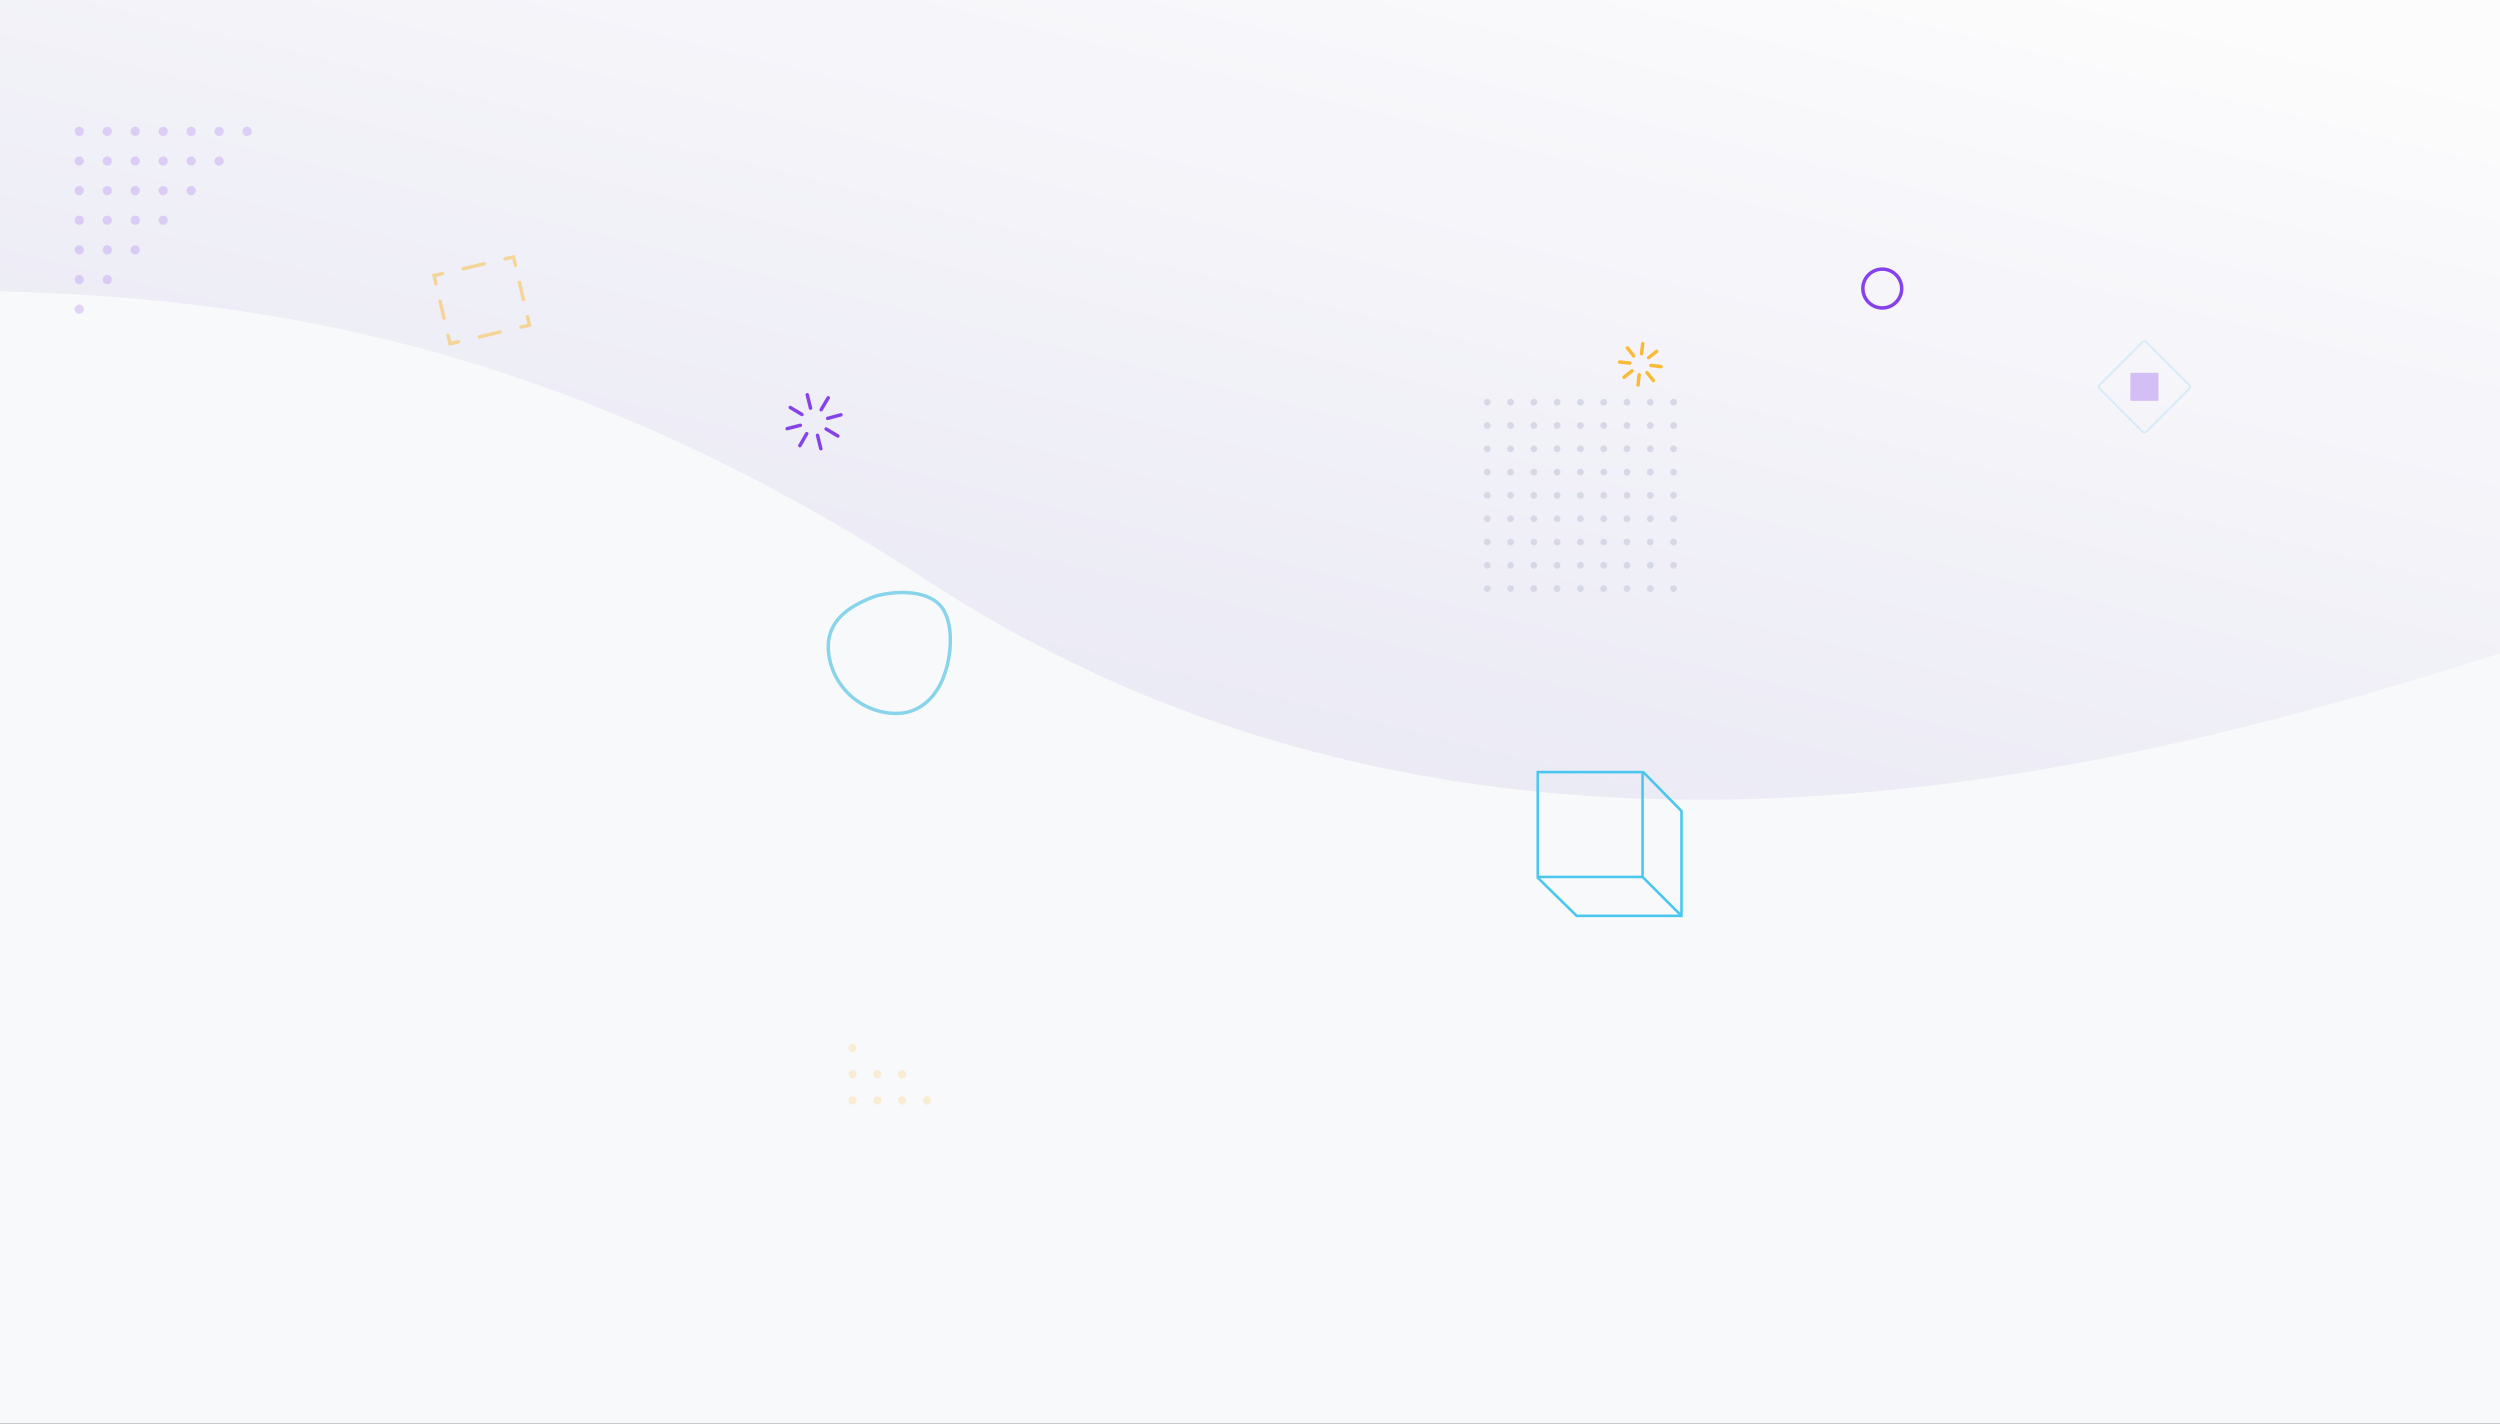<svg width="1440" height="820" viewBox="0 0 1440 820" fill="none" xmlns="http://www.w3.org/2000/svg">
<rect x="0" y="0" width="1440" height="820" fill="#333333" stroke="none"/>
<g clip-path="url(#clip0)">
<rect width="1440" height="820" fill="#F8F9FA"/>
<path opacity="0.5" fill-rule="evenodd" clip-rule="evenodd" d="M1445.49 -4.404L1445.49 374.591C1240.07 439.945 861.642 547.839 535.073 334.981C335.663 205.001 165.153 171.182 -4.172 167.747L-4.172 -4.404L1445.49 -4.404Z" fill="url(#paint0_linear)"/>
<g opacity="0.2">
<path fill-rule="evenodd" clip-rule="evenodd" d="M491.078 606.008C489.774 606.008 488.717 604.95 488.717 603.646C488.717 602.342 489.774 601.284 491.078 601.284C492.383 601.284 493.44 602.342 493.44 603.646C493.44 604.95 492.383 606.008 491.078 606.008Z" fill="#F9BA37"/>
<path fill-rule="evenodd" clip-rule="evenodd" d="M491.078 621.123C489.774 621.123 488.717 620.066 488.717 618.761C488.717 617.457 489.774 616.4 491.078 616.4C492.383 616.4 493.44 617.457 493.44 618.761C493.44 620.066 492.383 621.123 491.078 621.123Z" fill="#F9BA37"/>
<path fill-rule="evenodd" clip-rule="evenodd" d="M491.078 636.24C489.774 636.24 488.717 635.182 488.717 633.878C488.717 632.573 489.774 631.516 491.078 631.516C492.383 631.516 493.44 632.573 493.44 633.878C493.44 635.182 492.383 636.24 491.078 636.24Z" fill="#F9BA37"/>
<path fill-rule="evenodd" clip-rule="evenodd" d="M505.345 621.123C504.041 621.123 502.984 620.066 502.984 618.761C502.984 617.457 504.041 616.4 505.345 616.4C506.65 616.4 507.707 617.457 507.707 618.761C507.707 620.066 506.65 621.123 505.345 621.123Z" fill="#F9BA37"/>
<path fill-rule="evenodd" clip-rule="evenodd" d="M505.345 636.24C504.041 636.24 502.984 635.182 502.984 633.878C502.984 632.573 504.041 631.516 505.345 631.516C506.65 631.516 507.707 632.573 507.707 633.878C507.707 635.182 506.65 636.24 505.345 636.24Z" fill="#F9BA37"/>
<path fill-rule="evenodd" clip-rule="evenodd" d="M519.612 621.123C518.308 621.123 517.251 620.066 517.251 618.761C517.251 617.457 518.308 616.4 519.612 616.4C520.917 616.4 521.974 617.457 521.974 618.761C521.974 620.066 520.917 621.123 519.612 621.123Z" fill="#F9BA37"/>
<path fill-rule="evenodd" clip-rule="evenodd" d="M519.612 636.24C518.308 636.24 517.251 635.182 517.251 633.878C517.251 632.573 518.308 631.516 519.612 631.516C520.917 631.516 521.974 632.573 521.974 633.878C521.974 635.182 520.917 636.24 519.612 636.24Z" fill="#F9BA37"/>
<path fill-rule="evenodd" clip-rule="evenodd" d="M533.88 636.24C532.575 636.24 531.517 635.182 531.517 633.878C531.517 632.573 532.575 631.516 533.88 631.516C535.184 631.516 536.241 632.573 536.241 633.878C536.241 635.182 535.184 636.24 533.88 636.24Z" fill="#F9BA37"/>
</g>
<path fill-rule="evenodd" clip-rule="evenodd" d="M887.134 505.861H945.806L966.727 526.783H908.473L887.134 505.861ZM886.494 504.367H945.368V445.494H886.494V504.367ZM967.784 467.473V525.727L946.862 504.805V446.134L967.784 467.473ZM946.862 444H885V505.861L907.853 528.277H969.278V466.854L946.862 444Z" fill="#4BC7EF"/>
<path d="M935.416 217.324L940.043 213.606" stroke="#F9BA37" stroke-width="2" stroke-linecap="round"/>
<path d="M949.627 206.011L954.226 202.377" stroke="#F9BA37" stroke-width="2" stroke-linecap="round"/>
<path d="M932.893 208.508L938.753 209.144" stroke="#F9BA37" stroke-width="2" stroke-linecap="round"/>
<path d="M950.916 210.474L956.748 211.193" stroke="#F9BA37" stroke-width="2" stroke-linecap="round"/>
<path d="M952.36 219.211L948.641 214.593" stroke="#F9BA37" stroke-width="2" stroke-linecap="round"/>
<path d="M941.028 205.025L937.392 200.434" stroke="#F9BA37" stroke-width="2" stroke-linecap="round"/>
<path d="M943.529 221.73L944.17 215.88" stroke="#F9BA37" stroke-width="2" stroke-linecap="round"/>
<path d="M945.499 203.738L946.223 197.915" stroke="#F9BA37" stroke-width="2" stroke-linecap="round"/>
<path d="M494.619 347.603C484.116 353.124 476.823 360.956 477.075 373.132C477.754 394.334 495.855 411.454 517.273 410.923C530.777 410.537 539.979 400.367 544.044 388.411C547.768 377.974 549.404 361.649 543.58 351.524C536.542 339.214 515.484 340.038 503.947 343.521C501.071 344.473 497.755 345.965 494.619 347.603Z" stroke="#88D4EB" stroke-width="2"/>
<path d="M455.168 234.695L461.919 238.747" stroke="#8542EB" stroke-width="2" stroke-linecap="round"/>
<path d="M475.853 247.094L482.604 251.146" stroke="#8542EB" stroke-width="2" stroke-linecap="round"/>
<path d="M464.967 227.371L466.877 235.101" stroke="#8542EB" stroke-width="2" stroke-linecap="round"/>
<path d="M470.895 250.74L472.806 258.47" stroke="#8542EB" stroke-width="2" stroke-linecap="round"/>
<path d="M460.712 256.717L464.675 249.817" stroke="#8542EB" stroke-width="2" stroke-linecap="round"/>
<path d="M472.981 235.993L477.061 229.125" stroke="#8542EB" stroke-width="2" stroke-linecap="round"/>
<path d="M453.388 246.91L460.998 244.972" stroke="#8542EB" stroke-width="2" stroke-linecap="round"/>
<path d="M476.744 240.986L484.385 238.932" stroke="#8542EB" stroke-width="2" stroke-linecap="round"/>
<path fill-rule="evenodd" clip-rule="evenodd" d="M910.323 233.627C909.24 233.627 908.36 232.746 908.36 231.664C908.36 230.582 909.24 229.701 910.323 229.701C911.405 229.701 912.285 230.582 912.285 231.664C912.285 232.746 911.405 233.627 910.323 233.627Z" fill="#D7D8E6"/>
<path fill-rule="evenodd" clip-rule="evenodd" d="M923.736 233.627C922.653 233.627 921.773 232.746 921.773 231.664C921.773 230.582 922.653 229.701 923.736 229.701C924.818 229.701 925.698 230.582 925.698 231.664C925.698 232.746 924.818 233.627 923.736 233.627Z" fill="#D7D8E6"/>
<path fill-rule="evenodd" clip-rule="evenodd" d="M937.149 233.627C936.067 233.627 935.186 232.746 935.186 231.664C935.186 230.582 936.067 229.701 937.149 229.701C938.231 229.701 939.112 230.582 939.112 231.664C939.112 232.746 938.231 233.627 937.149 233.627Z" fill="#D7D8E6"/>
<path fill-rule="evenodd" clip-rule="evenodd" d="M950.562 233.627C949.481 233.627 948.6 232.746 948.6 231.664C948.6 230.582 949.481 229.701 950.562 229.701C951.645 229.701 952.525 230.582 952.525 231.664C952.525 232.746 951.645 233.627 950.562 233.627Z" fill="#D7D8E6"/>
<path fill-rule="evenodd" clip-rule="evenodd" d="M963.975 233.627C962.893 233.627 962.013 232.746 962.013 231.664C962.013 230.582 962.893 229.701 963.975 229.701C965.058 229.701 965.939 230.582 965.939 231.664C965.939 232.746 965.058 233.627 963.975 233.627Z" fill="#D7D8E6"/>
<path fill-rule="evenodd" clip-rule="evenodd" d="M910.323 247.045C909.24 247.045 908.36 246.164 908.36 245.081C908.36 243.999 909.24 243.119 910.323 243.119C911.405 243.119 912.285 243.999 912.285 245.081C912.285 246.164 911.405 247.045 910.323 247.045Z" fill="#D7D8E6"/>
<path fill-rule="evenodd" clip-rule="evenodd" d="M923.736 247.045C922.653 247.045 921.773 246.164 921.773 245.081C921.773 243.999 922.653 243.119 923.736 243.119C924.818 243.119 925.698 243.999 925.698 245.081C925.698 246.164 924.818 247.045 923.736 247.045Z" fill="#D7D8E6"/>
<path fill-rule="evenodd" clip-rule="evenodd" d="M937.149 247.045C936.067 247.045 935.186 246.164 935.186 245.081C935.186 243.999 936.067 243.119 937.149 243.119C938.231 243.119 939.112 243.999 939.112 245.081C939.112 246.164 938.231 247.045 937.149 247.045Z" fill="#D7D8E6"/>
<path fill-rule="evenodd" clip-rule="evenodd" d="M950.562 247.045C949.481 247.045 948.6 246.164 948.6 245.081C948.6 243.999 949.481 243.119 950.562 243.119C951.645 243.119 952.525 243.999 952.525 245.081C952.525 246.164 951.645 247.045 950.562 247.045Z" fill="#D7D8E6"/>
<path fill-rule="evenodd" clip-rule="evenodd" d="M963.975 247.045C962.893 247.045 962.013 246.164 962.013 245.081C962.013 243.999 962.893 243.119 963.975 243.119C965.058 243.119 965.939 243.999 965.939 245.081C965.939 246.164 965.058 247.045 963.975 247.045Z" fill="#D7D8E6"/>
<path fill-rule="evenodd" clip-rule="evenodd" d="M910.323 260.462C909.24 260.462 908.36 259.581 908.36 258.499C908.36 257.417 909.24 256.536 910.323 256.536C911.405 256.536 912.285 257.417 912.285 258.499C912.285 259.581 911.405 260.462 910.323 260.462Z" fill="#D7D8E6"/>
<path fill-rule="evenodd" clip-rule="evenodd" d="M923.736 260.462C922.653 260.462 921.773 259.581 921.773 258.499C921.773 257.417 922.653 256.536 923.736 256.536C924.818 256.536 925.698 257.417 925.698 258.499C925.698 259.581 924.818 260.462 923.736 260.462Z" fill="#D7D8E6"/>
<path fill-rule="evenodd" clip-rule="evenodd" d="M937.149 260.462C936.067 260.462 935.186 259.581 935.186 258.499C935.186 257.417 936.067 256.536 937.149 256.536C938.231 256.536 939.112 257.417 939.112 258.499C939.112 259.581 938.231 260.462 937.149 260.462Z" fill="#D7D8E6"/>
<path fill-rule="evenodd" clip-rule="evenodd" d="M950.562 260.462C949.481 260.462 948.6 259.581 948.6 258.499C948.6 257.417 949.481 256.536 950.562 256.536C951.645 256.536 952.525 257.417 952.525 258.499C952.525 259.581 951.645 260.462 950.562 260.462Z" fill="#D7D8E6"/>
<path fill-rule="evenodd" clip-rule="evenodd" d="M963.975 260.462C962.893 260.462 962.013 259.581 962.013 258.499C962.013 257.417 962.893 256.536 963.975 256.536C965.058 256.536 965.939 257.417 965.939 258.499C965.939 259.581 965.058 260.462 963.975 260.462Z" fill="#D7D8E6"/>
<path fill-rule="evenodd" clip-rule="evenodd" d="M910.323 273.879C909.24 273.879 908.36 272.999 908.36 271.917C908.36 270.834 909.24 269.954 910.323 269.954C911.405 269.954 912.285 270.834 912.285 271.917C912.285 272.999 911.405 273.879 910.323 273.879Z" fill="#D7D8E6"/>
<path fill-rule="evenodd" clip-rule="evenodd" d="M923.736 273.879C922.653 273.879 921.773 272.999 921.773 271.917C921.773 270.834 922.653 269.954 923.736 269.954C924.818 269.954 925.698 270.834 925.698 271.917C925.698 272.999 924.818 273.879 923.736 273.879Z" fill="#D7D8E6"/>
<path fill-rule="evenodd" clip-rule="evenodd" d="M937.149 273.879C936.067 273.879 935.186 272.999 935.186 271.917C935.186 270.834 936.067 269.954 937.149 269.954C938.231 269.954 939.112 270.834 939.112 271.917C939.112 272.999 938.231 273.879 937.149 273.879Z" fill="#D7D8E6"/>
<path fill-rule="evenodd" clip-rule="evenodd" d="M950.562 273.879C949.481 273.879 948.6 272.999 948.6 271.917C948.6 270.834 949.481 269.954 950.562 269.954C951.645 269.954 952.525 270.834 952.525 271.917C952.525 272.999 951.645 273.879 950.562 273.879Z" fill="#D7D8E6"/>
<path fill-rule="evenodd" clip-rule="evenodd" d="M963.975 273.879C962.893 273.879 962.013 272.999 962.013 271.917C962.013 270.834 962.893 269.954 963.975 269.954C965.058 269.954 965.939 270.834 965.939 271.917C965.939 272.999 965.058 273.879 963.975 273.879Z" fill="#D7D8E6"/>
<path fill-rule="evenodd" clip-rule="evenodd" d="M910.323 287.297C909.24 287.297 908.36 286.417 908.36 285.334C908.36 284.252 909.24 283.371 910.323 283.371C911.405 283.371 912.285 284.252 912.285 285.334C912.285 286.417 911.405 287.297 910.323 287.297Z" fill="#D7D8E6"/>
<path fill-rule="evenodd" clip-rule="evenodd" d="M923.736 287.297C922.653 287.297 921.773 286.417 921.773 285.334C921.773 284.252 922.653 283.371 923.736 283.371C924.818 283.371 925.698 284.252 925.698 285.334C925.698 286.417 924.818 287.297 923.736 287.297Z" fill="#D7D8E6"/>
<path fill-rule="evenodd" clip-rule="evenodd" d="M937.149 287.297C936.067 287.297 935.186 286.417 935.186 285.334C935.186 284.252 936.067 283.371 937.149 283.371C938.231 283.371 939.112 284.252 939.112 285.334C939.112 286.417 938.231 287.297 937.149 287.297Z" fill="#D7D8E6"/>
<path fill-rule="evenodd" clip-rule="evenodd" d="M950.562 287.297C949.481 287.297 948.6 286.417 948.6 285.334C948.6 284.252 949.481 283.371 950.562 283.371C951.645 283.371 952.525 284.252 952.525 285.334C952.525 286.417 951.645 287.297 950.562 287.297Z" fill="#D7D8E6"/>
<path fill-rule="evenodd" clip-rule="evenodd" d="M963.975 287.297C962.893 287.297 962.013 286.417 962.013 285.334C962.013 284.252 962.893 283.371 963.975 283.371C965.058 283.371 965.939 284.252 965.939 285.334C965.939 286.417 965.058 287.297 963.975 287.297Z" fill="#D7D8E6"/>
<path fill-rule="evenodd" clip-rule="evenodd" d="M910.323 300.748C909.24 300.748 908.36 299.868 908.36 298.785C908.36 297.703 909.24 296.823 910.323 296.823C911.405 296.823 912.285 297.703 912.285 298.785C912.285 299.868 911.405 300.748 910.323 300.748Z" fill="#D7D8E6"/>
<path fill-rule="evenodd" clip-rule="evenodd" d="M923.736 300.748C922.653 300.748 921.773 299.868 921.773 298.785C921.773 297.703 922.653 296.823 923.736 296.823C924.818 296.823 925.698 297.703 925.698 298.785C925.698 299.868 924.818 300.748 923.736 300.748Z" fill="#D7D8E6"/>
<path fill-rule="evenodd" clip-rule="evenodd" d="M937.149 300.748C936.067 300.748 935.186 299.868 935.186 298.785C935.186 297.703 936.067 296.823 937.149 296.823C938.231 296.823 939.112 297.703 939.112 298.785C939.112 299.868 938.231 300.748 937.149 300.748Z" fill="#D7D8E6"/>
<path fill-rule="evenodd" clip-rule="evenodd" d="M950.562 300.748C949.481 300.748 948.6 299.868 948.6 298.785C948.6 297.703 949.481 296.823 950.562 296.823C951.645 296.823 952.525 297.703 952.525 298.785C952.525 299.868 951.645 300.748 950.562 300.748Z" fill="#D7D8E6"/>
<path fill-rule="evenodd" clip-rule="evenodd" d="M963.975 300.748C962.893 300.748 962.013 299.868 962.013 298.785C962.013 297.703 962.893 296.823 963.975 296.823C965.058 296.823 965.939 297.703 965.939 298.785C965.939 299.868 965.058 300.748 963.975 300.748Z" fill="#D7D8E6"/>
<path fill-rule="evenodd" clip-rule="evenodd" d="M910.323 314.166C909.24 314.166 908.36 313.285 908.36 312.203C908.36 311.121 909.24 310.24 910.323 310.24C911.405 310.24 912.285 311.121 912.285 312.203C912.285 313.285 911.405 314.166 910.323 314.166Z" fill="#D7D8E6"/>
<path fill-rule="evenodd" clip-rule="evenodd" d="M923.736 314.166C922.653 314.166 921.773 313.285 921.773 312.203C921.773 311.121 922.653 310.24 923.736 310.24C924.818 310.24 925.698 311.121 925.698 312.203C925.698 313.285 924.818 314.166 923.736 314.166Z" fill="#D7D8E6"/>
<path fill-rule="evenodd" clip-rule="evenodd" d="M937.149 314.166C936.067 314.166 935.186 313.285 935.186 312.203C935.186 311.121 936.067 310.24 937.149 310.24C938.231 310.24 939.112 311.121 939.112 312.203C939.112 313.285 938.231 314.166 937.149 314.166Z" fill="#D7D8E6"/>
<path fill-rule="evenodd" clip-rule="evenodd" d="M950.562 314.166C949.481 314.166 948.6 313.285 948.6 312.203C948.6 311.121 949.481 310.24 950.562 310.24C951.645 310.24 952.525 311.121 952.525 312.203C952.525 313.285 951.645 314.166 950.562 314.166Z" fill="#D7D8E6"/>
<path fill-rule="evenodd" clip-rule="evenodd" d="M963.975 314.166C962.893 314.166 962.013 313.285 962.013 312.203C962.013 311.121 962.893 310.24 963.975 310.24C965.058 310.24 965.939 311.121 965.939 312.203C965.939 313.285 965.058 314.166 963.975 314.166Z" fill="#D7D8E6"/>
<path fill-rule="evenodd" clip-rule="evenodd" d="M910.323 327.583C909.24 327.583 908.36 326.703 908.36 325.62C908.36 324.538 909.24 323.657 910.323 323.657C911.405 323.657 912.285 324.538 912.285 325.62C912.285 326.703 911.405 327.583 910.323 327.583Z" fill="#D7D8E6"/>
<path fill-rule="evenodd" clip-rule="evenodd" d="M923.736 327.583C922.653 327.583 921.773 326.703 921.773 325.62C921.773 324.538 922.653 323.657 923.736 323.657C924.818 323.657 925.698 324.538 925.698 325.62C925.698 326.703 924.818 327.583 923.736 327.583Z" fill="#D7D8E6"/>
<path fill-rule="evenodd" clip-rule="evenodd" d="M937.149 327.583C936.067 327.583 935.186 326.703 935.186 325.62C935.186 324.538 936.067 323.657 937.149 323.657C938.231 323.657 939.112 324.538 939.112 325.62C939.112 326.703 938.231 327.583 937.149 327.583Z" fill="#D7D8E6"/>
<path fill-rule="evenodd" clip-rule="evenodd" d="M950.562 327.583C949.481 327.583 948.6 326.703 948.6 325.62C948.6 324.538 949.481 323.657 950.562 323.657C951.645 323.657 952.525 324.538 952.525 325.62C952.525 326.703 951.645 327.583 950.562 327.583Z" fill="#D7D8E6"/>
<path fill-rule="evenodd" clip-rule="evenodd" d="M963.975 327.583C962.893 327.583 962.013 326.703 962.013 325.62C962.013 324.538 962.893 323.657 963.975 323.657C965.058 323.657 965.939 324.538 965.939 325.62C965.939 326.703 965.058 327.583 963.975 327.583Z" fill="#D7D8E6"/>
<path fill-rule="evenodd" clip-rule="evenodd" d="M910.323 341C909.24 341 908.36 340.12 908.36 339.038C908.36 337.956 909.24 337.075 910.323 337.075C911.405 337.075 912.285 337.956 912.285 339.038C912.285 340.12 911.405 341 910.323 341Z" fill="#D7D8E6"/>
<path fill-rule="evenodd" clip-rule="evenodd" d="M923.736 341C922.653 341 921.773 340.12 921.773 339.038C921.773 337.956 922.653 337.075 923.736 337.075C924.818 337.075 925.698 337.956 925.698 339.038C925.698 340.12 924.818 341 923.736 341Z" fill="#D7D8E6"/>
<path fill-rule="evenodd" clip-rule="evenodd" d="M937.149 341C936.067 341 935.186 340.12 935.186 339.038C935.186 337.956 936.067 337.075 937.149 337.075C938.231 337.075 939.112 337.956 939.112 339.038C939.112 340.12 938.231 341 937.149 341Z" fill="#D7D8E6"/>
<path fill-rule="evenodd" clip-rule="evenodd" d="M950.562 341C949.481 341 948.6 340.12 948.6 339.038C948.6 337.956 949.481 337.075 950.562 337.075C951.645 337.075 952.525 337.956 952.525 339.038C952.525 340.12 951.645 341 950.562 341Z" fill="#D7D8E6"/>
<path fill-rule="evenodd" clip-rule="evenodd" d="M963.975 341C962.893 341 962.013 340.12 962.013 339.038C962.013 337.956 962.893 337.075 963.975 337.075C965.058 337.075 965.939 337.956 965.939 339.038C965.939 340.12 965.058 341 963.975 341Z" fill="#D7D8E6"/>
<path fill-rule="evenodd" clip-rule="evenodd" d="M856.661 233.627C855.579 233.627 854.698 232.746 854.698 231.664C854.698 230.582 855.579 229.701 856.661 229.701C857.743 229.701 858.624 230.582 858.624 231.664C858.624 232.746 857.743 233.627 856.661 233.627Z" fill="#D7D8E6"/>
<path fill-rule="evenodd" clip-rule="evenodd" d="M870.074 233.627C868.991 233.627 868.111 232.746 868.111 231.664C868.111 230.582 868.991 229.701 870.074 229.701C871.156 229.701 872.037 230.582 872.037 231.664C872.037 232.746 871.156 233.627 870.074 233.627Z" fill="#D7D8E6"/>
<path fill-rule="evenodd" clip-rule="evenodd" d="M883.487 233.627C882.405 233.627 881.525 232.746 881.525 231.664C881.525 230.582 882.405 229.701 883.487 229.701C884.57 229.701 885.451 230.582 885.451 231.664C885.451 232.746 884.57 233.627 883.487 233.627Z" fill="#D7D8E6"/>
<path fill-rule="evenodd" clip-rule="evenodd" d="M896.901 233.627C895.818 233.627 894.937 232.746 894.937 231.664C894.937 230.582 895.818 229.701 896.901 229.701C897.983 229.701 898.863 230.582 898.863 231.664C898.863 232.746 897.983 233.627 896.901 233.627Z" fill="#D7D8E6"/>
<path fill-rule="evenodd" clip-rule="evenodd" d="M856.661 247.045C855.579 247.045 854.698 246.164 854.698 245.081C854.698 243.999 855.579 243.119 856.661 243.119C857.743 243.119 858.624 243.999 858.624 245.081C858.624 246.164 857.743 247.045 856.661 247.045Z" fill="#D7D8E6"/>
<path fill-rule="evenodd" clip-rule="evenodd" d="M870.074 247.045C868.991 247.045 868.111 246.164 868.111 245.081C868.111 243.999 868.991 243.119 870.074 243.119C871.156 243.119 872.037 243.999 872.037 245.081C872.037 246.164 871.156 247.045 870.074 247.045Z" fill="#D7D8E6"/>
<path fill-rule="evenodd" clip-rule="evenodd" d="M883.487 247.045C882.405 247.045 881.525 246.164 881.525 245.081C881.525 243.999 882.405 243.119 883.487 243.119C884.57 243.119 885.451 243.999 885.451 245.081C885.451 246.164 884.57 247.045 883.487 247.045Z" fill="#D7D8E6"/>
<path fill-rule="evenodd" clip-rule="evenodd" d="M896.901 247.045C895.818 247.045 894.937 246.164 894.937 245.081C894.937 243.999 895.818 243.119 896.901 243.119C897.983 243.119 898.863 243.999 898.863 245.081C898.863 246.164 897.983 247.045 896.901 247.045Z" fill="#D7D8E6"/>
<path fill-rule="evenodd" clip-rule="evenodd" d="M856.661 260.462C855.579 260.462 854.698 259.581 854.698 258.499C854.698 257.417 855.579 256.536 856.661 256.536C857.743 256.536 858.624 257.417 858.624 258.499C858.624 259.581 857.743 260.462 856.661 260.462Z" fill="#D7D8E6"/>
<path fill-rule="evenodd" clip-rule="evenodd" d="M870.074 260.462C868.991 260.462 868.111 259.581 868.111 258.499C868.111 257.417 868.991 256.536 870.074 256.536C871.156 256.536 872.037 257.417 872.037 258.499C872.037 259.581 871.156 260.462 870.074 260.462Z" fill="#D7D8E6"/>
<path fill-rule="evenodd" clip-rule="evenodd" d="M883.487 260.462C882.405 260.462 881.525 259.581 881.525 258.499C881.525 257.417 882.405 256.536 883.487 256.536C884.57 256.536 885.451 257.417 885.451 258.499C885.451 259.581 884.57 260.462 883.487 260.462Z" fill="#D7D8E6"/>
<path fill-rule="evenodd" clip-rule="evenodd" d="M896.901 260.462C895.818 260.462 894.937 259.581 894.937 258.499C894.937 257.417 895.818 256.536 896.901 256.536C897.983 256.536 898.863 257.417 898.863 258.499C898.863 259.581 897.983 260.462 896.901 260.462Z" fill="#D7D8E6"/>
<path fill-rule="evenodd" clip-rule="evenodd" d="M856.661 273.879C855.579 273.879 854.698 272.999 854.698 271.917C854.698 270.834 855.579 269.954 856.661 269.954C857.743 269.954 858.624 270.834 858.624 271.917C858.624 272.999 857.743 273.879 856.661 273.879Z" fill="#D7D8E6"/>
<path fill-rule="evenodd" clip-rule="evenodd" d="M870.074 273.879C868.991 273.879 868.111 272.999 868.111 271.917C868.111 270.834 868.991 269.954 870.074 269.954C871.156 269.954 872.037 270.834 872.037 271.917C872.037 272.999 871.156 273.879 870.074 273.879Z" fill="#D7D8E6"/>
<path fill-rule="evenodd" clip-rule="evenodd" d="M883.487 273.879C882.405 273.879 881.525 272.999 881.525 271.917C881.525 270.834 882.405 269.954 883.487 269.954C884.57 269.954 885.451 270.834 885.451 271.917C885.451 272.999 884.57 273.879 883.487 273.879Z" fill="#D7D8E6"/>
<path fill-rule="evenodd" clip-rule="evenodd" d="M896.901 273.879C895.818 273.879 894.937 272.999 894.937 271.917C894.937 270.834 895.818 269.954 896.901 269.954C897.983 269.954 898.863 270.834 898.863 271.917C898.863 272.999 897.983 273.879 896.901 273.879Z" fill="#D7D8E6"/>
<path fill-rule="evenodd" clip-rule="evenodd" d="M856.661 287.297C855.579 287.297 854.698 286.417 854.698 285.334C854.698 284.252 855.579 283.371 856.661 283.371C857.743 283.371 858.624 284.252 858.624 285.334C858.624 286.417 857.743 287.297 856.661 287.297Z" fill="#D7D8E6"/>
<path fill-rule="evenodd" clip-rule="evenodd" d="M870.074 287.297C868.991 287.297 868.111 286.417 868.111 285.334C868.111 284.252 868.991 283.371 870.074 283.371C871.156 283.371 872.037 284.252 872.037 285.334C872.037 286.417 871.156 287.297 870.074 287.297Z" fill="#D7D8E6"/>
<path fill-rule="evenodd" clip-rule="evenodd" d="M883.487 287.297C882.405 287.297 881.525 286.417 881.525 285.334C881.525 284.252 882.405 283.371 883.487 283.371C884.57 283.371 885.451 284.252 885.451 285.334C885.451 286.417 884.57 287.297 883.487 287.297Z" fill="#D7D8E6"/>
<path fill-rule="evenodd" clip-rule="evenodd" d="M896.901 287.297C895.818 287.297 894.937 286.417 894.937 285.334C894.937 284.252 895.818 283.371 896.901 283.371C897.983 283.371 898.863 284.252 898.863 285.334C898.863 286.417 897.983 287.297 896.901 287.297Z" fill="#D7D8E6"/>
<path fill-rule="evenodd" clip-rule="evenodd" d="M856.661 300.748C855.579 300.748 854.698 299.868 854.698 298.785C854.698 297.703 855.579 296.823 856.661 296.823C857.743 296.823 858.624 297.703 858.624 298.785C858.624 299.868 857.743 300.748 856.661 300.748Z" fill="#D7D8E6"/>
<path fill-rule="evenodd" clip-rule="evenodd" d="M870.074 300.748C868.991 300.748 868.111 299.868 868.111 298.785C868.111 297.703 868.991 296.823 870.074 296.823C871.156 296.823 872.037 297.703 872.037 298.785C872.037 299.868 871.156 300.748 870.074 300.748Z" fill="#D7D8E6"/>
<path fill-rule="evenodd" clip-rule="evenodd" d="M883.487 300.748C882.405 300.748 881.525 299.868 881.525 298.785C881.525 297.703 882.405 296.823 883.487 296.823C884.57 296.823 885.451 297.703 885.451 298.785C885.451 299.868 884.57 300.748 883.487 300.748Z" fill="#D7D8E6"/>
<path fill-rule="evenodd" clip-rule="evenodd" d="M896.901 300.748C895.818 300.748 894.937 299.868 894.937 298.785C894.937 297.703 895.818 296.823 896.901 296.823C897.983 296.823 898.863 297.703 898.863 298.785C898.863 299.868 897.983 300.748 896.901 300.748Z" fill="#D7D8E6"/>
<path fill-rule="evenodd" clip-rule="evenodd" d="M856.661 314.166C855.579 314.166 854.698 313.285 854.698 312.203C854.698 311.121 855.579 310.24 856.661 310.24C857.743 310.24 858.624 311.121 858.624 312.203C858.624 313.285 857.743 314.166 856.661 314.166Z" fill="#D7D8E6"/>
<path fill-rule="evenodd" clip-rule="evenodd" d="M870.074 314.166C868.991 314.166 868.111 313.285 868.111 312.203C868.111 311.121 868.991 310.24 870.074 310.24C871.156 310.24 872.037 311.121 872.037 312.203C872.037 313.285 871.156 314.166 870.074 314.166Z" fill="#D7D8E6"/>
<path fill-rule="evenodd" clip-rule="evenodd" d="M883.487 314.166C882.405 314.166 881.525 313.285 881.525 312.203C881.525 311.121 882.405 310.24 883.487 310.24C884.57 310.24 885.451 311.121 885.451 312.203C885.451 313.285 884.57 314.166 883.487 314.166Z" fill="#D7D8E6"/>
<path fill-rule="evenodd" clip-rule="evenodd" d="M896.901 314.166C895.818 314.166 894.937 313.285 894.937 312.203C894.937 311.121 895.818 310.24 896.901 310.24C897.983 310.24 898.863 311.121 898.863 312.203C898.863 313.285 897.983 314.166 896.901 314.166Z" fill="#D7D8E6"/>
<path fill-rule="evenodd" clip-rule="evenodd" d="M856.661 327.583C855.579 327.583 854.698 326.703 854.698 325.62C854.698 324.538 855.579 323.657 856.661 323.657C857.743 323.657 858.624 324.538 858.624 325.62C858.624 326.703 857.743 327.583 856.661 327.583Z" fill="#D7D8E6"/>
<path fill-rule="evenodd" clip-rule="evenodd" d="M870.074 327.583C868.991 327.583 868.111 326.703 868.111 325.62C868.111 324.538 868.991 323.657 870.074 323.657C871.156 323.657 872.037 324.538 872.037 325.62C872.037 326.703 871.156 327.583 870.074 327.583Z" fill="#D7D8E6"/>
<path fill-rule="evenodd" clip-rule="evenodd" d="M883.487 327.583C882.405 327.583 881.525 326.703 881.525 325.62C881.525 324.538 882.405 323.657 883.487 323.657C884.57 323.657 885.451 324.538 885.451 325.62C885.451 326.703 884.57 327.583 883.487 327.583Z" fill="#D7D8E6"/>
<path fill-rule="evenodd" clip-rule="evenodd" d="M896.901 327.583C895.818 327.583 894.937 326.703 894.937 325.62C894.937 324.538 895.818 323.657 896.901 323.657C897.983 323.657 898.863 324.538 898.863 325.62C898.863 326.703 897.983 327.583 896.901 327.583Z" fill="#D7D8E6"/>
<path fill-rule="evenodd" clip-rule="evenodd" d="M856.661 341C855.579 341 854.698 340.12 854.698 339.038C854.698 337.956 855.579 337.075 856.661 337.075C857.743 337.075 858.624 337.956 858.624 339.038C858.624 340.12 857.743 341 856.661 341Z" fill="#D7D8E6"/>
<path fill-rule="evenodd" clip-rule="evenodd" d="M870.074 341C868.991 341 868.111 340.12 868.111 339.038C868.111 337.956 868.991 337.075 870.074 337.075C871.156 337.075 872.037 337.956 872.037 339.038C872.037 340.12 871.156 341 870.074 341Z" fill="#D7D8E6"/>
<path fill-rule="evenodd" clip-rule="evenodd" d="M883.487 341C882.405 341 881.525 340.12 881.525 339.038C881.525 337.956 882.405 337.075 883.487 337.075C884.57 337.075 885.451 337.956 885.451 339.038C885.451 340.12 884.57 341 883.487 341Z" fill="#D7D8E6"/>
<path fill-rule="evenodd" clip-rule="evenodd" d="M896.901 341C895.818 341 894.937 340.12 894.937 339.038C894.937 337.956 895.818 337.075 896.901 337.075C897.983 337.075 898.863 337.956 898.863 339.038C898.863 340.12 897.983 341 896.901 341Z" fill="#D7D8E6"/>
<path fill-rule="evenodd" clip-rule="evenodd" d="M1084.2 176.375C1078.58 176.375 1074.02 171.808 1074.02 166.197C1074.02 160.585 1078.58 156.019 1084.2 156.019C1089.81 156.019 1094.37 160.585 1094.37 166.197C1094.37 171.808 1089.81 176.375 1084.2 176.375ZM1084.2 154C1077.47 154 1072 159.47 1072 166.197C1072 172.923 1077.47 178.394 1084.2 178.394C1090.92 178.394 1096.39 172.923 1096.39 166.197C1096.39 159.47 1090.92 154 1084.2 154Z" fill="#8542EB"/>
<g opacity="0.5">
<path d="M258.071 193.127L259.214 197.995L264.082 196.852" stroke="#F9BA37" stroke-width="2" stroke-linecap="round"/>
<path d="M276.086 194.036L294.091 189.81" stroke="#F9BA37" stroke-width="2" stroke-linecap="round" stroke-dasharray="12.33 12.33"/>
<path d="M300.095 188.402L304.962 187.26L303.819 182.392" stroke="#F9BA37" stroke-width="2" stroke-linecap="round"/>
<path d="M301.509 172.551L298.045 157.789" stroke="#F9BA37" stroke-width="2" stroke-linecap="round" stroke-dasharray="10.11 10.11"/>
<path d="M296.891 152.867L295.748 148L290.881 149.142" stroke="#F9BA37" stroke-width="2" stroke-linecap="round"/>
<path d="M278.874 151.959L260.869 156.185" stroke="#F9BA37" stroke-width="2" stroke-linecap="round" stroke-dasharray="12.33 12.33"/>
<path d="M254.867 157.594L250 158.736L251.142 163.603" stroke="#F9BA37" stroke-width="2" stroke-linecap="round"/>
<path d="M253.452 173.445L256.916 188.207" stroke="#F9BA37" stroke-width="2" stroke-linecap="round" stroke-dasharray="10.11 10.11"/>
</g>
<path opacity="0.2" fill-rule="evenodd" clip-rule="evenodd" d="M1209.35 221.748L1234.1 196.991C1234.7 196.399 1235.66 196.399 1236.25 196.991L1261.01 221.748C1261.6 222.34 1261.6 223.302 1261.01 223.894L1236.25 248.651C1235.66 249.243 1234.7 249.243 1234.1 248.651L1209.35 223.894C1208.76 223.302 1208.76 222.34 1209.35 221.748Z" stroke="#4BC7EF"/>
<path opacity="0.3" fill-rule="evenodd" clip-rule="evenodd" d="M1227.09 230.262L1227.09 215.38C1227.09 215.024 1227.38 214.736 1227.74 214.736L1242.62 214.733C1242.97 214.734 1243.26 215.024 1243.26 215.379L1243.26 230.262C1243.26 230.618 1242.97 230.907 1242.62 230.907L1227.74 230.908C1227.38 230.908 1227.09 230.618 1227.09 230.262Z" fill="#8542EB"/>
<g opacity="0.2">
<path fill-rule="evenodd" clip-rule="evenodd" d="M45.667 78.334C44.194 78.334 43 77.14 43 75.667C43 74.194 44.194 73 45.667 73C47.14 73 48.334 74.194 48.334 75.667C48.334 77.14 47.14 78.334 45.667 78.334ZM45.667 95.403C44.194 95.403 43 94.209 43 92.736C43 91.263 44.194 90.069 45.667 90.069C47.14 90.069 48.334 91.263 48.334 92.736C48.334 94.209 47.14 95.403 45.667 95.403ZM45.667 112.473C44.194 112.473 43 111.279 43 109.806C43 108.333 44.194 107.139 45.667 107.139C47.14 107.139 48.334 108.333 48.334 109.806C48.334 111.279 47.14 112.473 45.667 112.473ZM45.667 129.542C44.194 129.542 43 128.348 43 126.875C43 125.402 44.194 124.208 45.667 124.208C47.14 124.208 48.334 125.402 48.334 126.875C48.334 128.348 47.14 129.542 45.667 129.542ZM45.667 146.611C44.194 146.611 43 145.417 43 143.944C43 142.471 44.194 141.277 45.667 141.277C47.14 141.277 48.334 142.471 48.334 143.944C48.334 145.417 47.14 146.611 45.667 146.611ZM45.667 163.681C44.194 163.681 43 162.486 43 161.014C43 159.541 44.194 158.346 45.667 158.346C47.14 158.346 48.334 159.541 48.334 161.014C48.334 162.486 47.14 163.681 45.667 163.681ZM45.667 180.749C44.194 180.749 43 179.556 43 178.082C43 176.61 44.194 175.415 45.667 175.415C47.14 175.415 48.334 176.61 48.334 178.082C48.334 179.556 47.14 180.749 45.667 180.749ZM61.777 78.334C60.305 78.334 59.11 77.14 59.11 75.667C59.11 74.194 60.305 73 61.777 73C63.25 73 64.444 74.194 64.444 75.667C64.444 77.14 63.25 78.334 61.777 78.334ZM61.777 95.403C60.305 95.403 59.11 94.209 59.11 92.736C59.11 91.263 60.305 90.069 61.777 90.069C63.25 90.069 64.444 91.263 64.444 92.736C64.444 94.209 63.25 95.403 61.777 95.403ZM61.777 112.473C60.305 112.473 59.11 111.279 59.11 109.806C59.11 108.333 60.305 107.139 61.777 107.139C63.25 107.139 64.444 108.333 64.444 109.806C64.444 111.279 63.25 112.473 61.777 112.473ZM61.777 129.542C60.305 129.542 59.11 128.348 59.11 126.875C59.11 125.402 60.305 124.208 61.777 124.208C63.25 124.208 64.444 125.402 64.444 126.875C64.444 128.348 63.25 129.542 61.777 129.542ZM61.777 146.611C60.305 146.611 59.11 145.417 59.11 143.944C59.11 142.471 60.305 141.277 61.777 141.277C63.25 141.277 64.444 142.471 64.444 143.944C64.444 145.417 63.25 146.611 61.777 146.611ZM61.777 163.681C60.305 163.681 59.11 162.486 59.11 161.014C59.11 159.541 60.305 158.346 61.777 158.346C63.25 158.346 64.444 159.541 64.444 161.014C64.444 162.486 63.25 163.681 61.777 163.681ZM77.888 78.334C76.415 78.334 75.221 77.14 75.221 75.667C75.221 74.194 76.415 73 77.888 73C79.36 73 80.555 74.194 80.555 75.667C80.555 77.14 79.36 78.334 77.888 78.334ZM77.888 95.403C76.415 95.403 75.221 94.209 75.221 92.736C75.221 91.263 76.415 90.069 77.888 90.069C79.36 90.069 80.555 91.263 80.555 92.736C80.555 94.209 79.36 95.403 77.888 95.403ZM77.888 112.473C76.415 112.473 75.221 111.279 75.221 109.806C75.221 108.333 76.415 107.139 77.888 107.139C79.36 107.139 80.555 108.333 80.555 109.806C80.555 111.279 79.36 112.473 77.888 112.473ZM77.888 129.542C76.415 129.542 75.221 128.348 75.221 126.875C75.221 125.402 76.415 124.208 77.888 124.208C79.36 124.208 80.555 125.402 80.555 126.875C80.555 128.348 79.36 129.542 77.888 129.542ZM77.888 146.611C76.415 146.611 75.221 145.417 75.221 143.944C75.221 142.471 76.415 141.277 77.888 141.277C79.36 141.277 80.555 142.471 80.555 143.944C80.555 145.417 79.36 146.611 77.888 146.611ZM93.998 78.334C92.525 78.334 91.331 77.14 91.331 75.667C91.331 74.194 92.525 73 93.998 73C95.471 73 96.665 74.194 96.665 75.667C96.665 77.14 95.471 78.334 93.998 78.334ZM93.998 95.403C92.525 95.403 91.331 94.209 91.331 92.736C91.331 91.263 92.525 90.069 93.998 90.069C95.471 90.069 96.665 91.263 96.665 92.736C96.665 94.209 95.471 95.403 93.998 95.403ZM93.998 112.473C92.525 112.473 91.331 111.279 91.331 109.806C91.331 108.333 92.525 107.139 93.998 107.139C95.471 107.139 96.665 108.333 96.665 109.806C96.665 111.279 95.471 112.473 93.998 112.473ZM93.998 129.542C92.525 129.542 91.331 128.348 91.331 126.875C91.331 125.402 92.525 124.208 93.998 124.208C95.471 124.208 96.665 125.402 96.665 126.875C96.665 128.348 95.471 129.542 93.998 129.542Z" fill="#8542EB"/>
<path fill-rule="evenodd" clip-rule="evenodd" d="M110.108 78.334C108.635 78.334 107.441 77.14 107.441 75.667C107.441 74.194 108.635 73 110.108 73C111.581 73 112.775 74.194 112.775 75.667C112.775 77.14 111.581 78.334 110.108 78.334ZM110.108 95.403C108.635 95.403 107.441 94.209 107.441 92.736C107.441 91.263 108.635 90.069 110.108 90.069C111.581 90.069 112.775 91.263 112.775 92.736C112.775 94.209 111.581 95.403 110.108 95.403ZM110.108 112.473C108.635 112.473 107.441 111.279 107.441 109.806C107.441 108.333 108.635 107.139 110.108 107.139C111.581 107.139 112.775 108.333 112.775 109.806C112.775 111.279 111.581 112.473 110.108 112.473ZM126.218 78.334C124.745 78.334 123.551 77.14 123.551 75.667C123.551 74.194 124.745 73 126.218 73C127.691 73 128.885 74.194 128.885 75.667C128.885 77.14 127.691 78.334 126.218 78.334ZM126.218 95.403C124.745 95.403 123.551 94.209 123.551 92.736C123.551 91.263 124.745 90.069 126.218 90.069C127.691 90.069 128.885 91.263 128.885 92.736C128.885 94.209 127.691 95.403 126.218 95.403ZM142.328 78.334C140.855 78.334 139.661 77.14 139.661 75.667C139.661 74.194 140.855 73 142.328 73C143.801 73 144.996 74.194 144.996 75.667C144.996 77.14 143.801 78.334 142.328 78.334Z" fill="#8542EB"/>
</g>
</g>
<defs>
<linearGradient id="paint0_linear" x1="1143.74" y1="-8.847" x2="921.857" y2="894.627" gradientUnits="userSpaceOnUse">
<stop stop-color="white"/>
<stop offset="1" stop-color="#C3C1E5"/>
</linearGradient>
<clipPath id="clip0">
<rect width="1440" height="820" fill="white"/>
</clipPath>
</defs>
</svg>